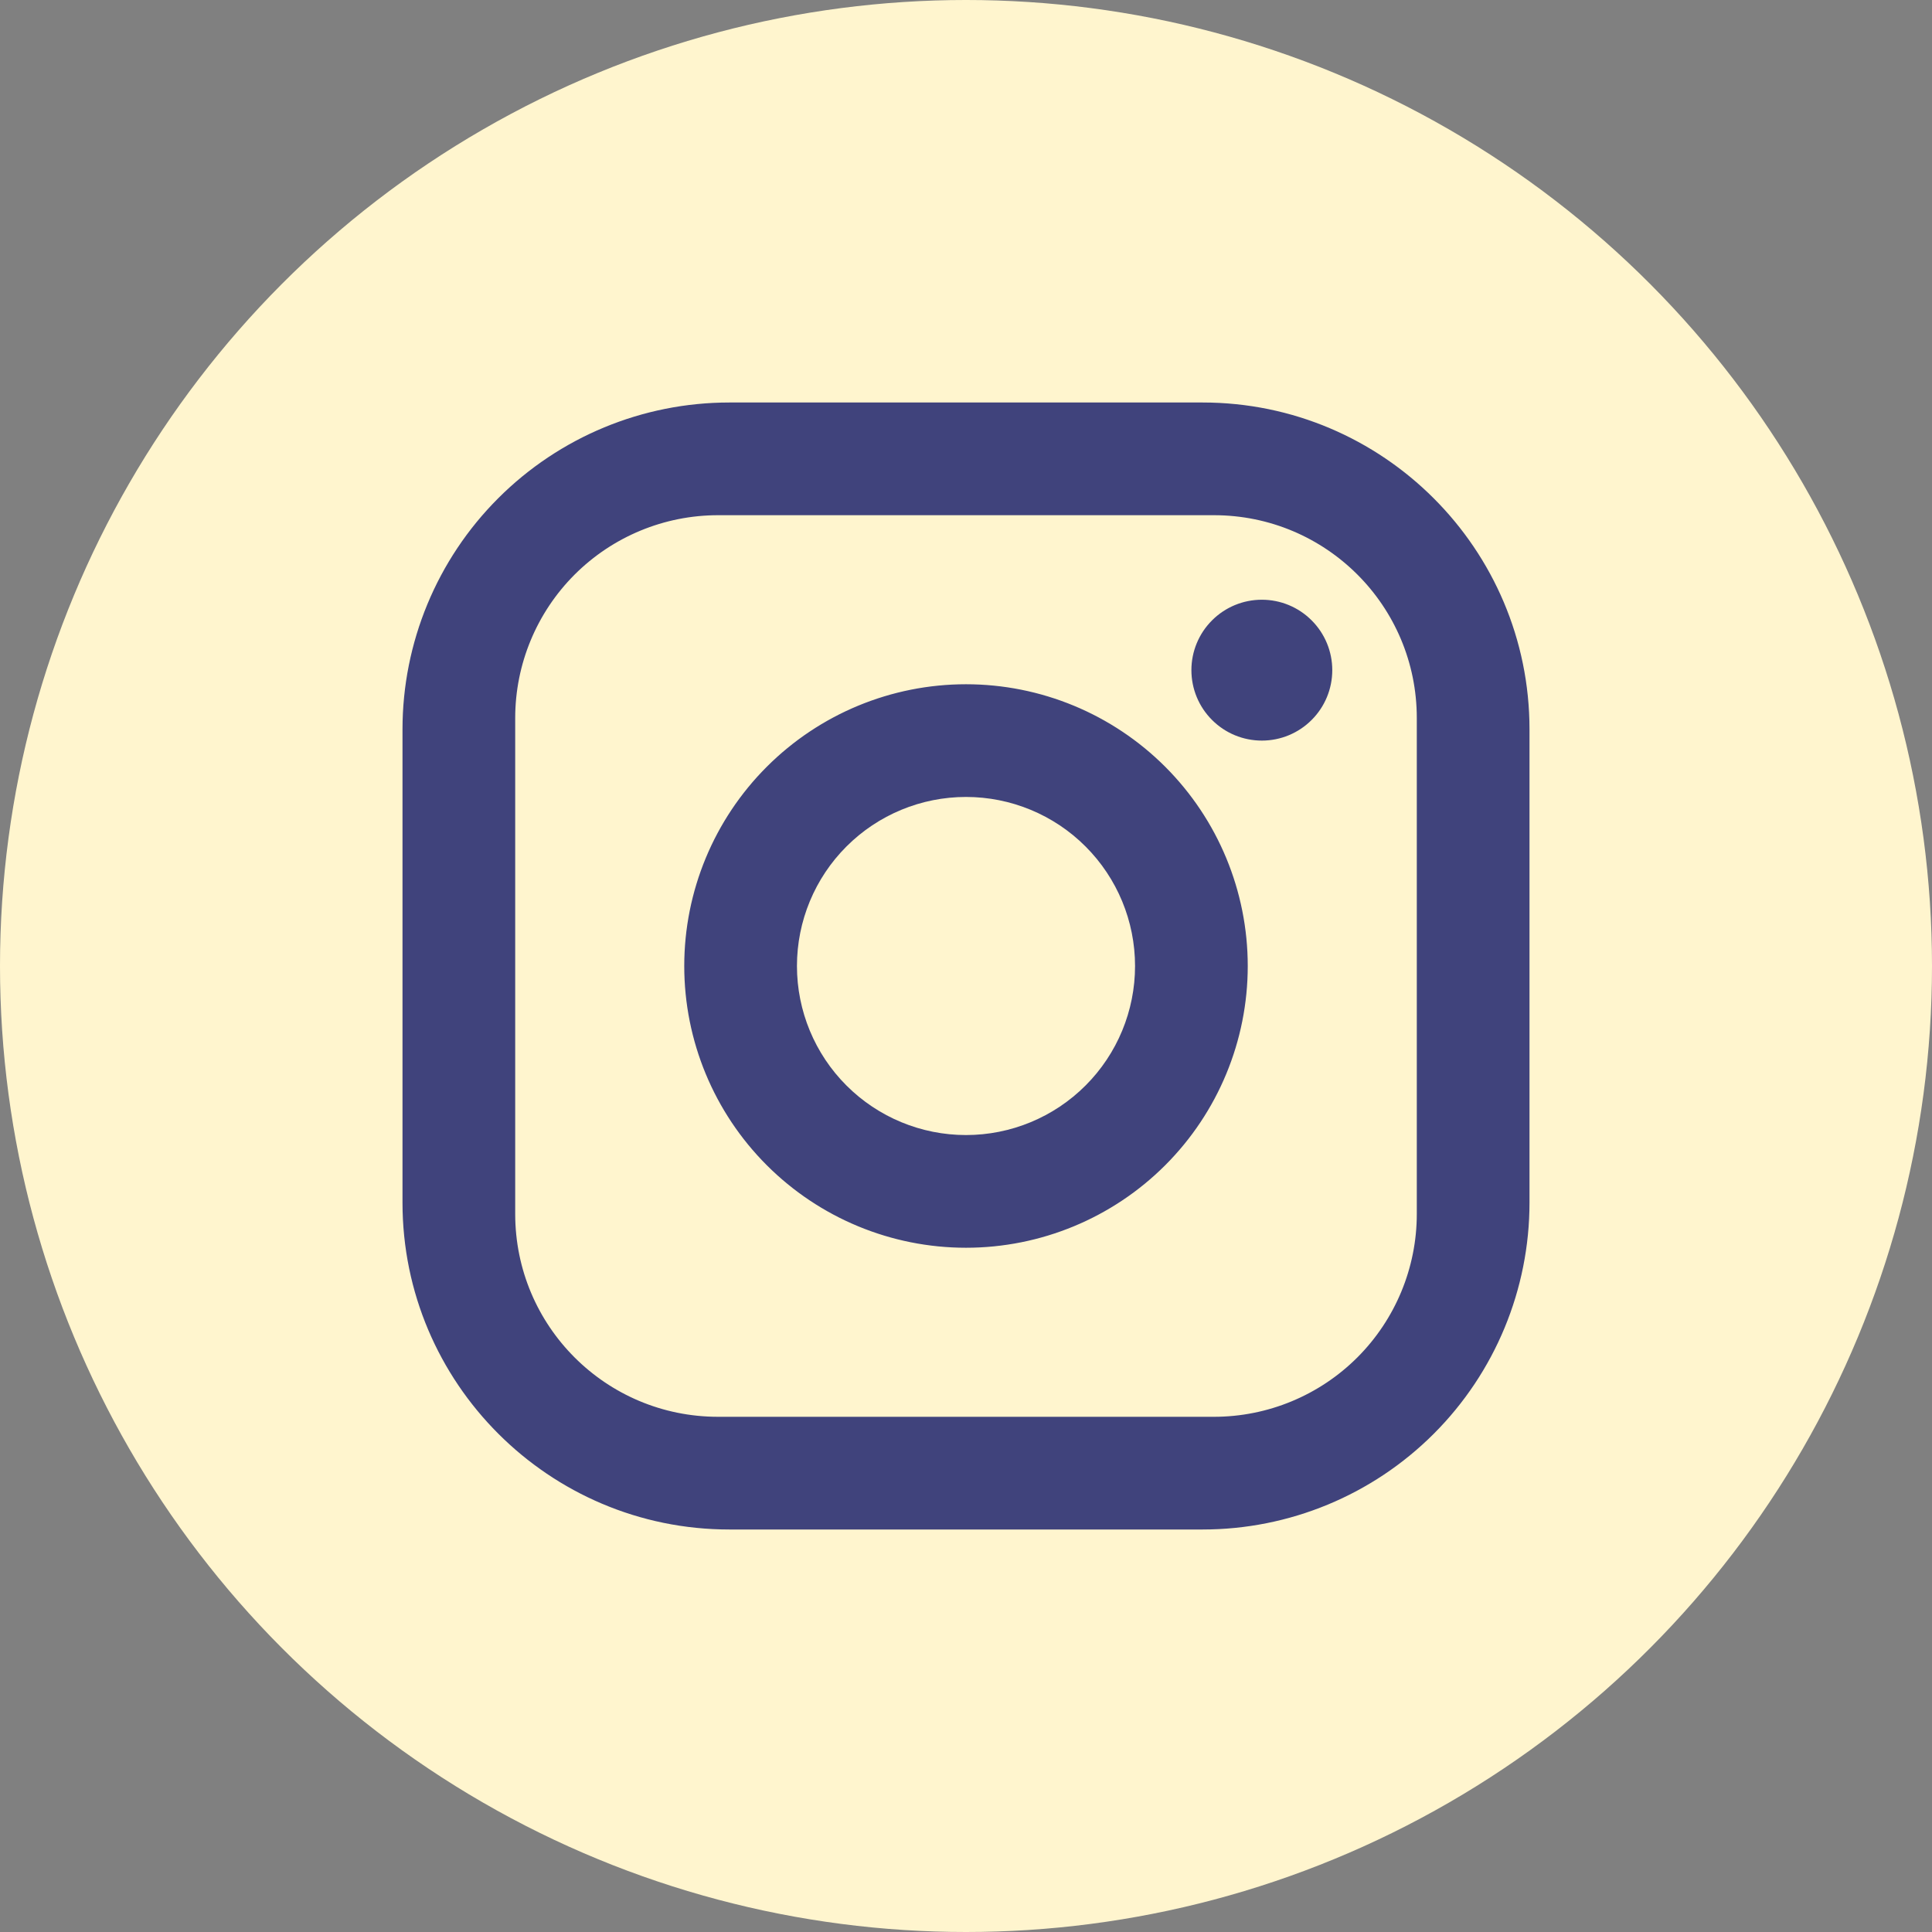 <svg width="60" height="60" viewBox="0 0 60 60" fill="none" xmlns="http://www.w3.org/2000/svg">
<rect x="0" y="0" width="60" height="60" fill="#808080" stroke="none"/>
<circle cx="30" cy="30" r="30" fill="#FFF5CE"/>
<path d="M22.65 12.5H37.35C42.95 12.5 47.5 17.05 47.5 22.65V37.35C47.5 40.042 46.431 42.624 44.527 44.527C42.624 46.431 40.042 47.5 37.35 47.5H22.65C17.05 47.5 12.5 42.95 12.5 37.35V22.65C12.5 19.958 13.569 17.376 15.473 15.473C17.376 13.569 19.958 12.5 22.65 12.5ZM22.3 16C20.629 16 19.027 16.664 17.845 17.845C16.664 19.027 16 20.629 16 22.3V37.7C16 41.182 18.817 44 22.3 44H37.7C39.371 44 40.973 43.336 42.155 42.155C43.336 40.973 44 39.371 44 37.7V22.3C44 18.817 41.182 16 37.7 16H22.3ZM39.188 18.625C39.768 18.625 40.324 18.855 40.734 19.266C41.145 19.676 41.375 20.232 41.375 20.812C41.375 21.393 41.145 21.949 40.734 22.359C40.324 22.77 39.768 23 39.188 23C38.607 23 38.051 22.77 37.641 22.359C37.23 21.949 37 21.393 37 20.812C37 20.232 37.23 19.676 37.641 19.266C38.051 18.855 38.607 18.625 39.188 18.625ZM30 21.25C32.321 21.25 34.546 22.172 36.187 23.813C37.828 25.454 38.75 27.679 38.75 30C38.75 32.321 37.828 34.546 36.187 36.187C34.546 37.828 32.321 38.75 30 38.75C27.679 38.75 25.454 37.828 23.813 36.187C22.172 34.546 21.25 32.321 21.25 30C21.25 27.679 22.172 25.454 23.813 23.813C25.454 22.172 27.679 21.25 30 21.25ZM30 24.75C28.608 24.75 27.272 25.303 26.288 26.288C25.303 27.272 24.75 28.608 24.75 30C24.75 31.392 25.303 32.728 26.288 33.712C27.272 34.697 28.608 35.25 30 35.25C31.392 35.25 32.728 34.697 33.712 33.712C34.697 32.728 35.25 31.392 35.25 30C35.25 28.608 34.697 27.272 33.712 26.288C32.728 25.303 31.392 24.75 30 24.75Z" fill="#40437C"/>
</svg>
